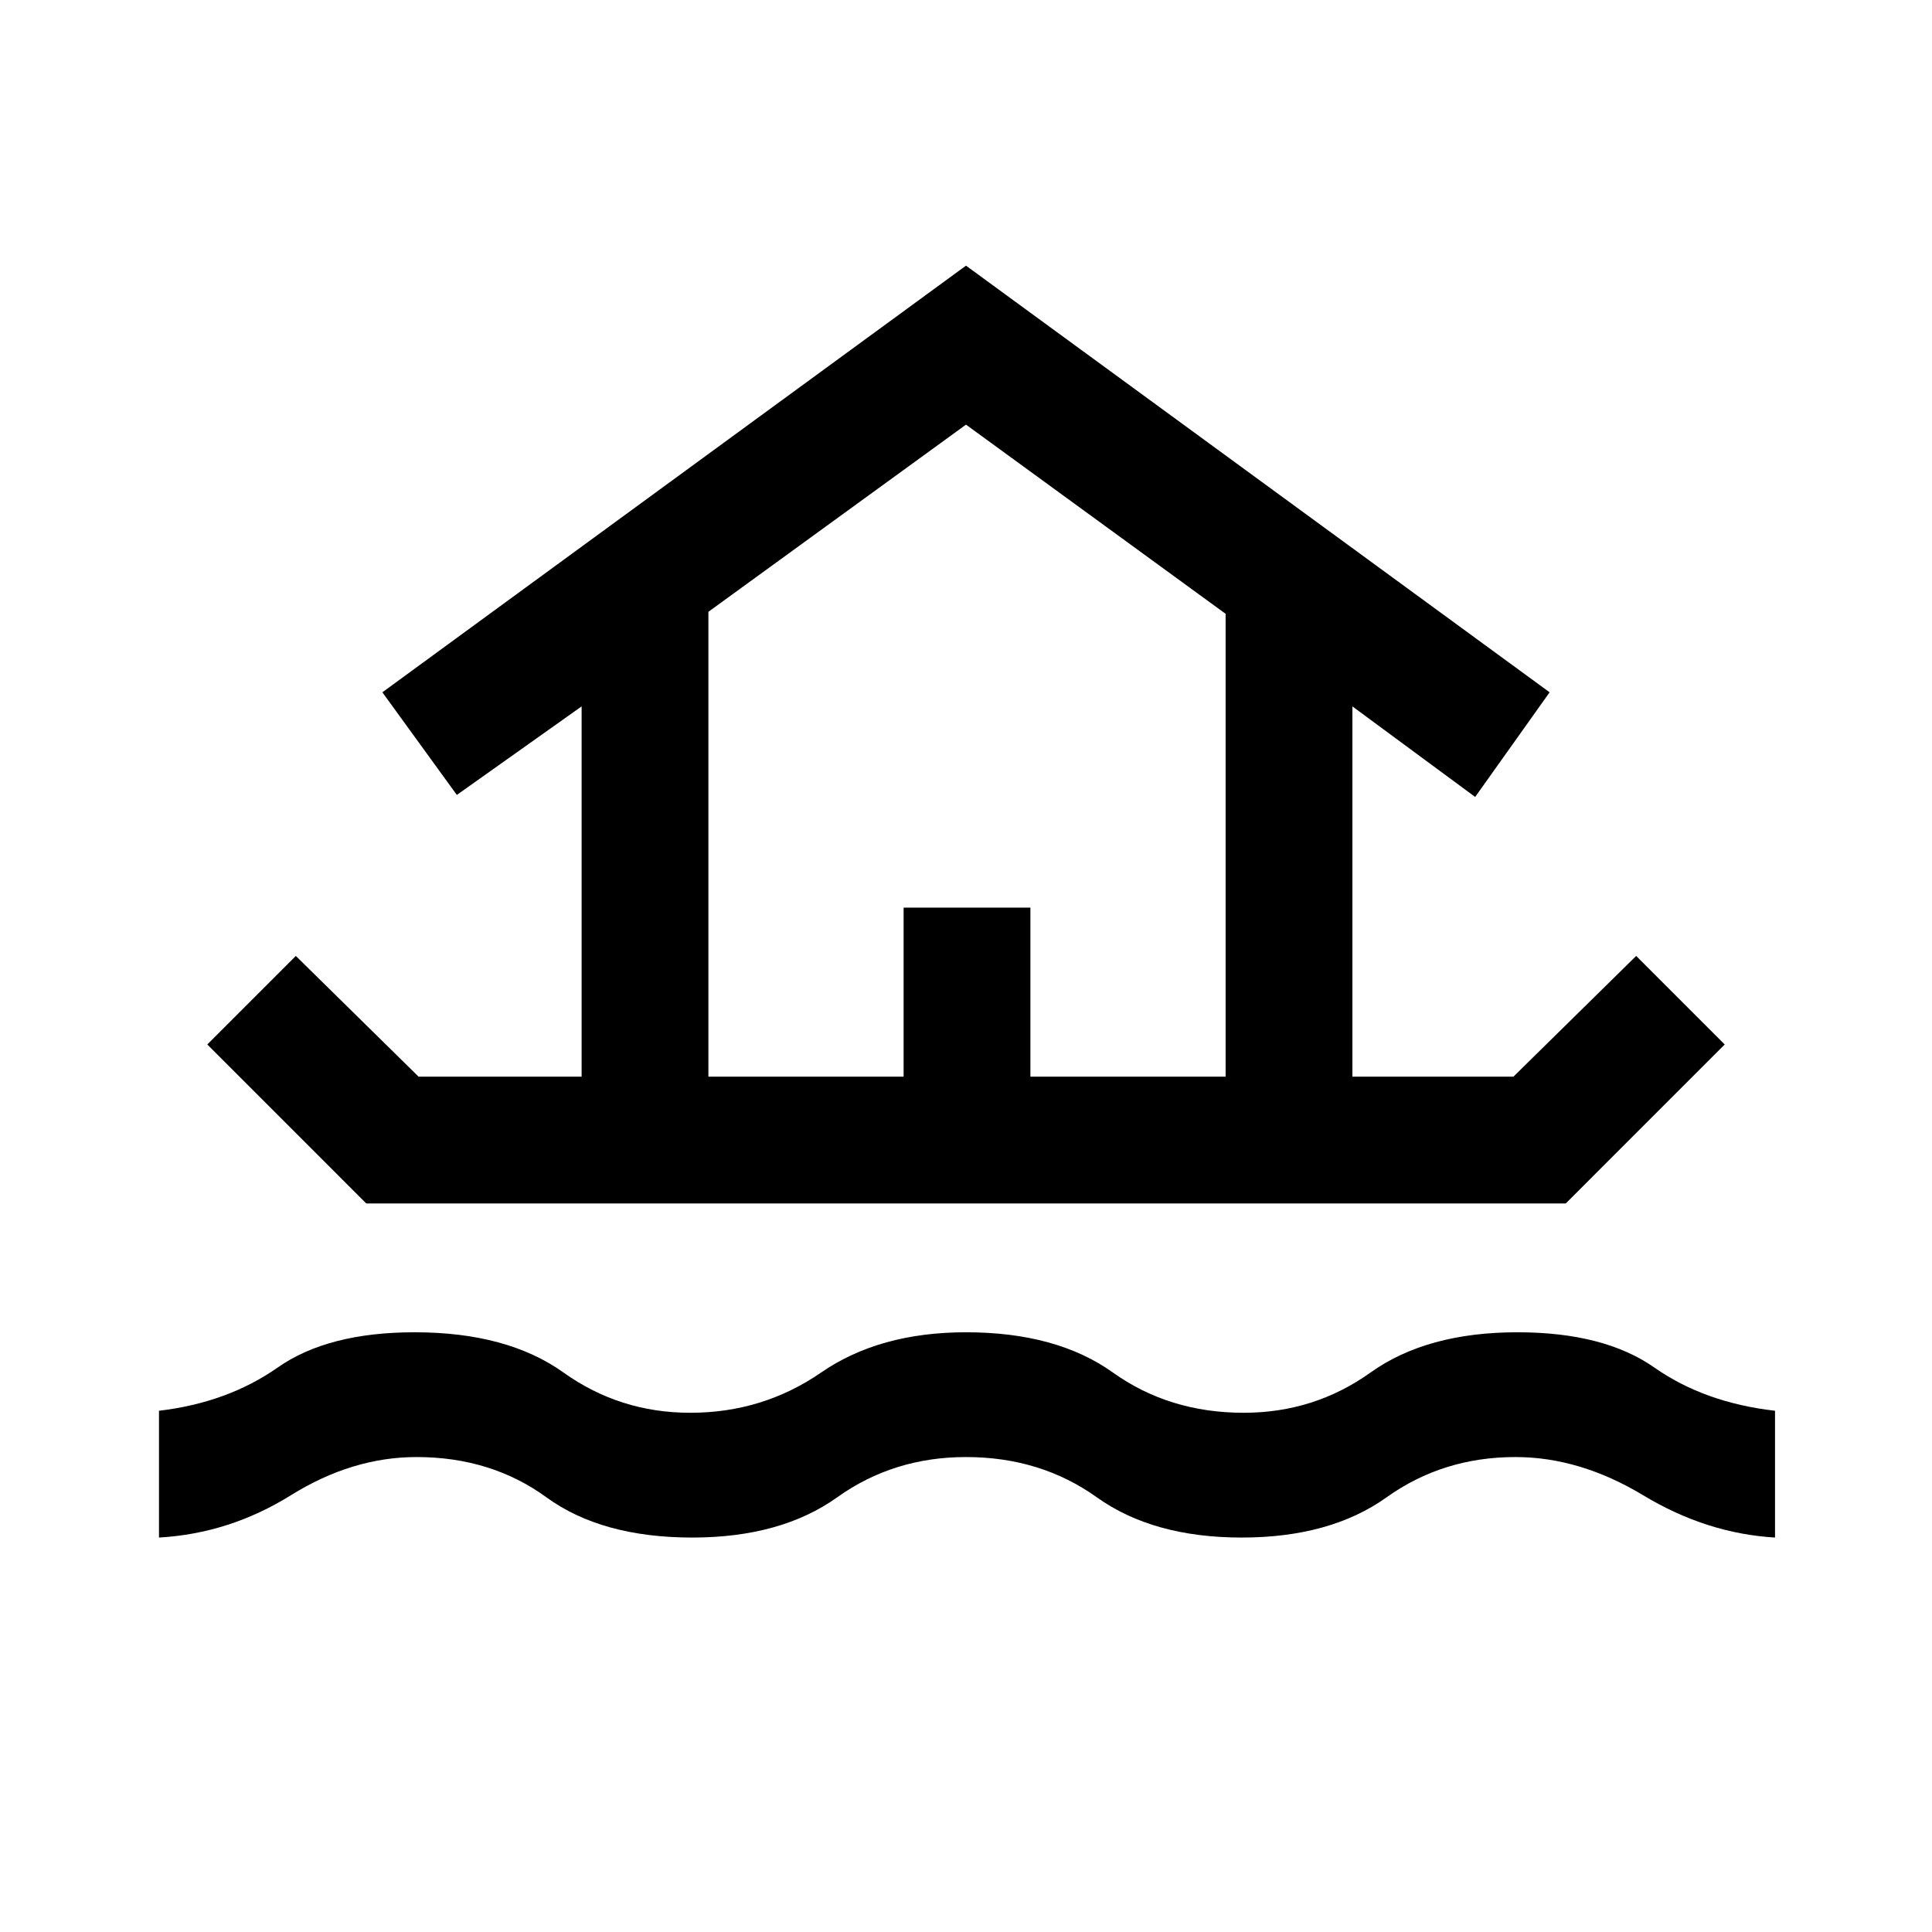 <svg xmlns="http://www.w3.org/2000/svg" height="48" width="48"><path d="M3.95 38.2V35.05Q5.65 34.85 6.9 33.975Q8.15 33.1 10.3 33.1Q12.6 33.1 14 34.1Q15.4 35.1 17.15 35.1Q18.95 35.1 20.4 34.1Q21.85 33.1 24 33.1Q26.25 33.1 27.65 34.1Q29.05 35.1 30.9 35.1Q32.65 35.1 34.05 34.1Q35.45 33.1 37.7 33.1Q39.85 33.1 41.1 33.975Q42.35 34.85 44.1 35.05V38.2Q42.4 38.1 40.825 37.15Q39.25 36.2 37.65 36.2Q35.85 36.2 34.45 37.2Q33.05 38.2 30.85 38.2Q28.65 38.2 27.25 37.2Q25.85 36.2 24 36.2Q22.2 36.2 20.8 37.2Q19.4 38.2 17.2 38.2Q14.95 38.2 13.575 37.2Q12.2 36.2 10.35 36.2Q8.75 36.2 7.225 37.15Q5.7 38.1 3.95 38.2ZM9.1 29.9 5.15 25.95 7.35 23.75 10.4 26.75H14.45V17.55L11.35 19.75L9.5 17.2L24 6.6L38.5 17.2L36.65 19.8L33.6 17.55V26.75H37.6L40.65 23.75L42.85 25.95L38.9 29.9ZM17.6 26.75H22.45V22.55H25.6V26.75H30.45V15.25L24 10.55L17.6 15.2ZM17.6 26.75H30.45H24H17.6Z"/></svg>